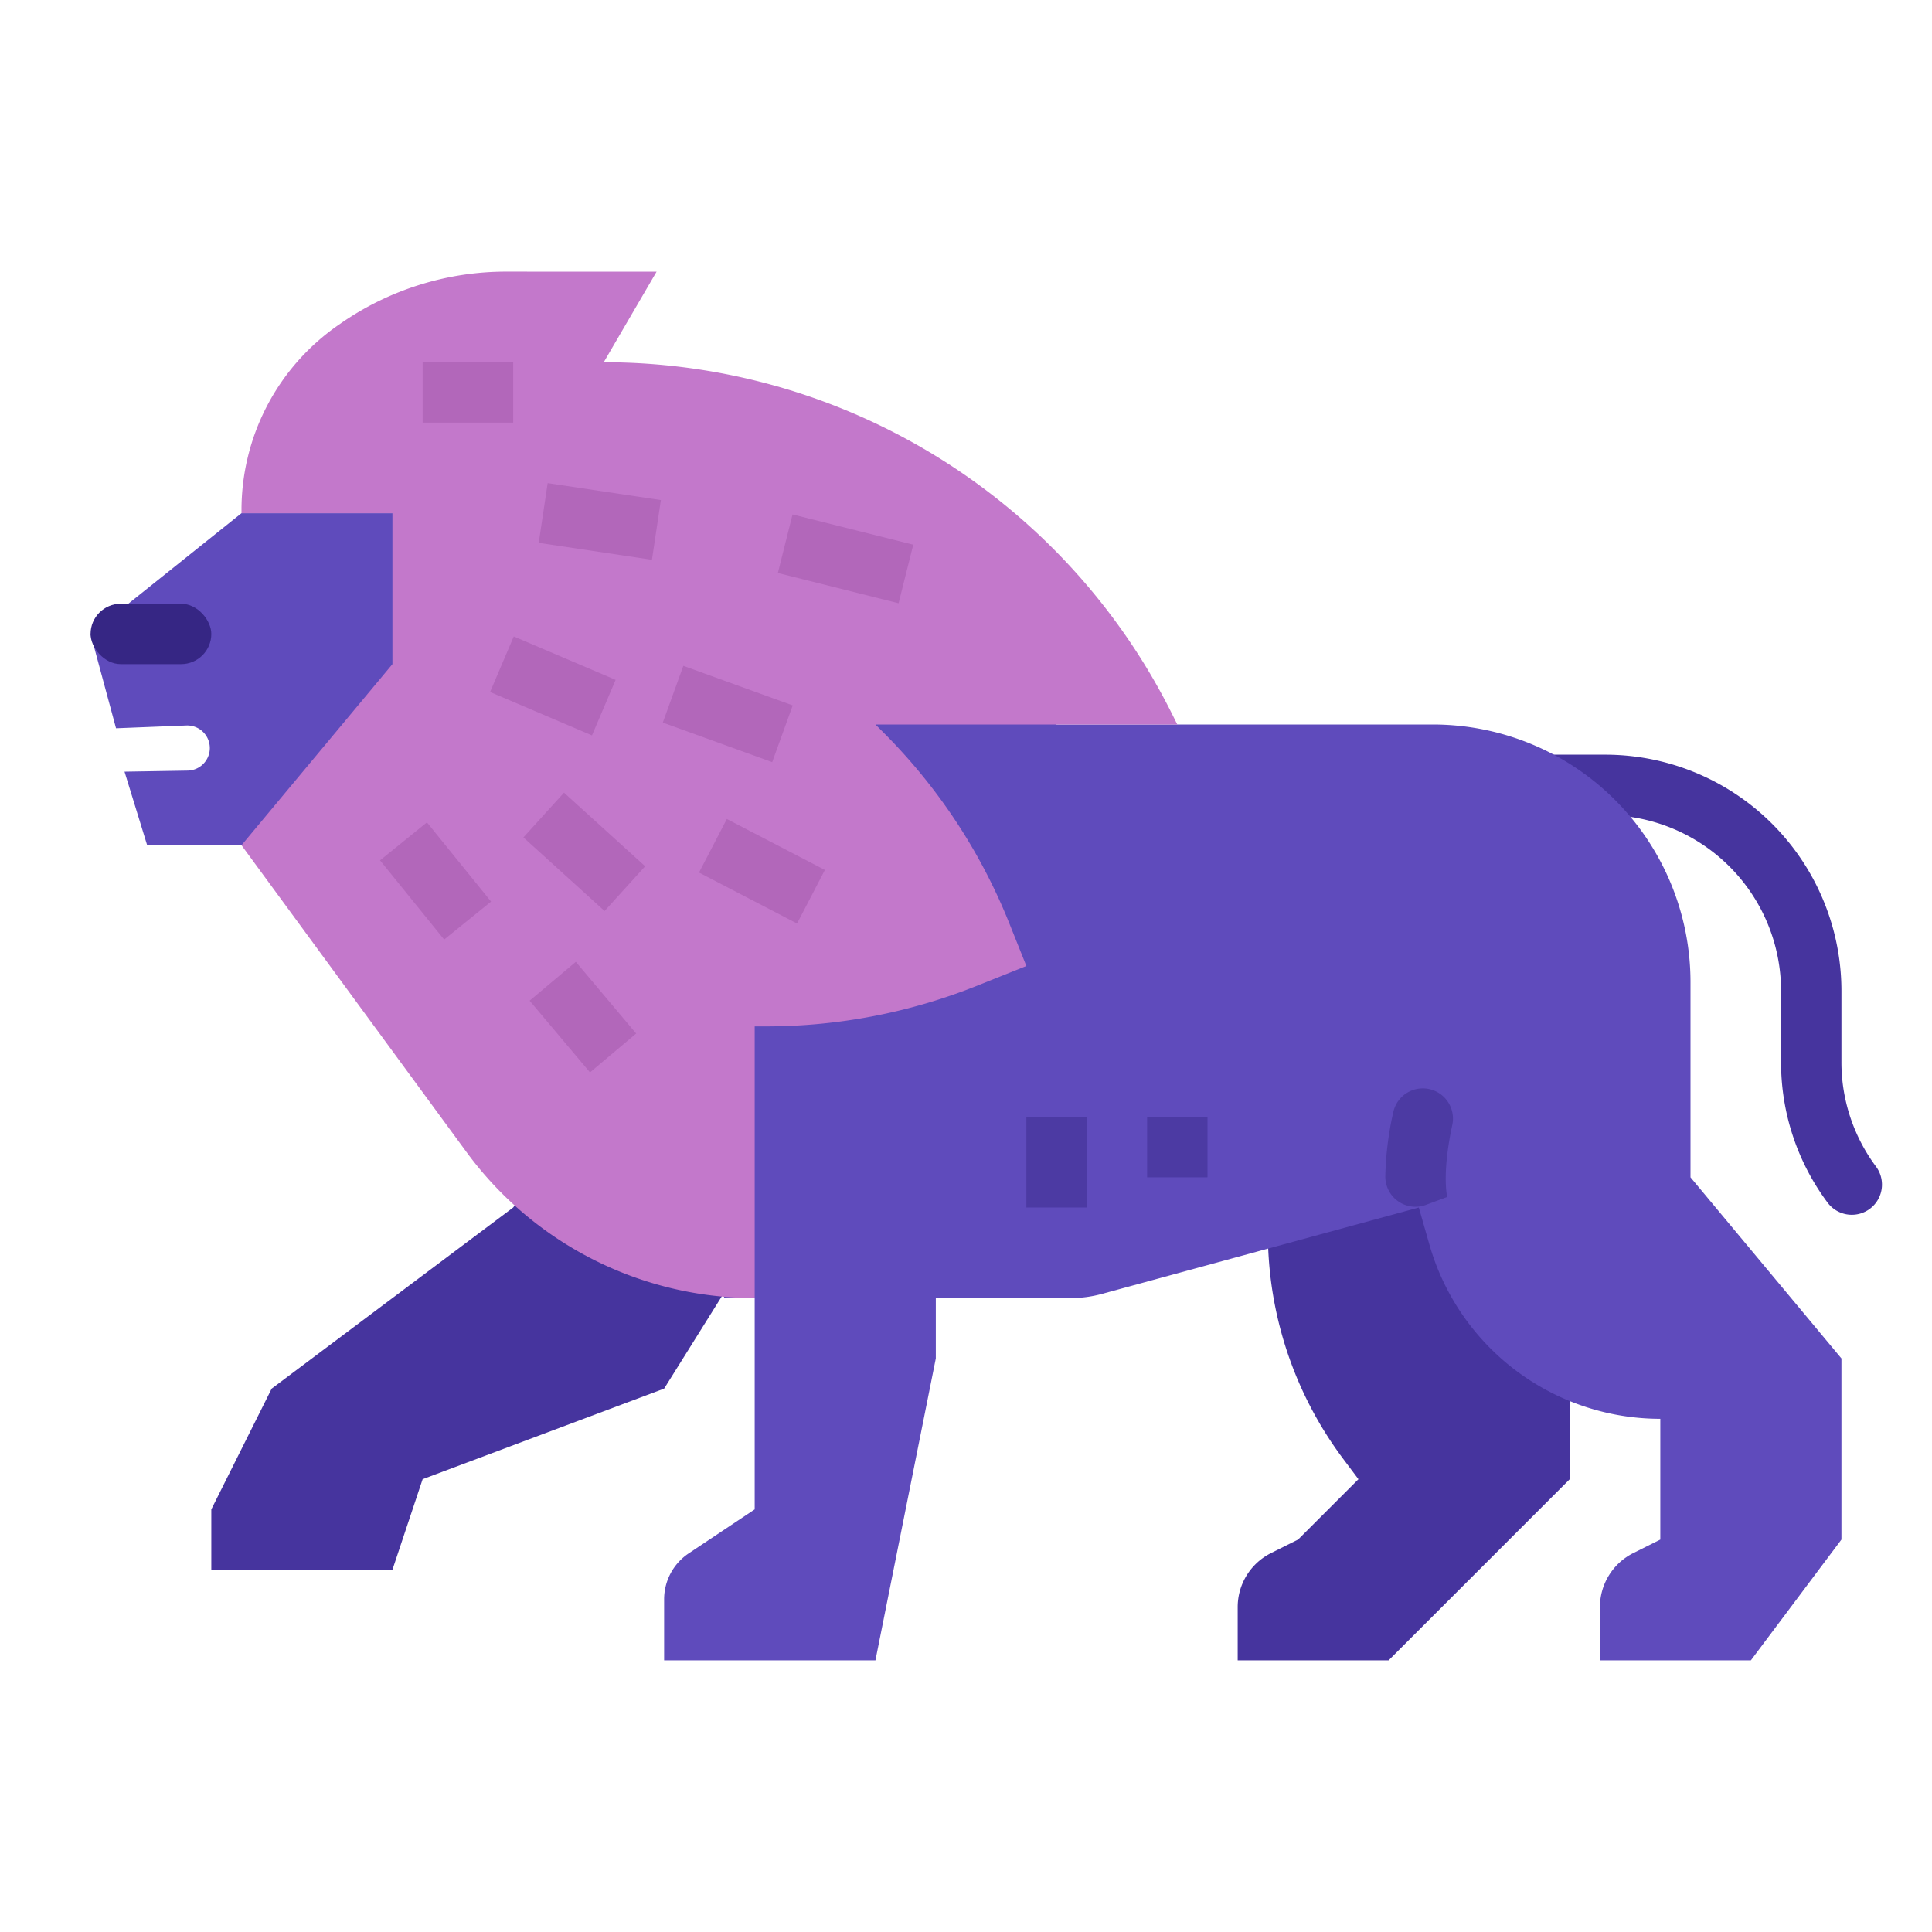 <svg height="512" viewBox="0 0 512 512" width="512" xmlns="http://www.w3.org/2000/svg"><g id="Flat"><path d="m176 264-40 56-64 48-16 32v16h48l8-24 64-24 40-64z" fill="#46349e"/><path d="m496.415 319.585a8.012 8.012 0 0 1 -12.089-.882 62.16 62.16 0 0 1 -12.326-37.33v-18.746a46.627 46.627 0 0 0 -46.627-46.627h-37.373v-16h37.373a62.627 62.627 0 0 1 62.627 62.627v18.746a46.278 46.278 0 0 0 9.127 27.726 8.03 8.03 0 0 1 -.712 10.486z" fill="#46349e"/><path d="m336 288v38.667a100 100 0 0 0 20 60l4 5.333-16 16-7.155 3.578a16 16 0 0 0 -8.845 14.311v14.111h40l48-48v-104z" fill="#46349e"/><path d="m448 312v-51.716a68.283 68.283 0 0 0 -20-48.284 68.283 68.283 0 0 0 -48.284-20h-99.716l-144-56h-72l-40 32 6.75 25 18.635-.738a5.981 5.981 0 0 1 6.206 6.345 5.98 5.98 0 0 1 -5.868 5.611l-16.723.282 6 19.5h25l80 16 48 104h91.835a31.116 31.116 0 0 0 8.183-1.1l83.982-22.9 2.813 9.847a63.637 63.637 0 0 0 61.187 46.153v32l-7.155 3.578a16 16 0 0 0 -8.845 14.311v14.111h40l24-32v-48z" fill="#5f4bbc"/><path d="m200 304v96l-17.473 11.648a14.659 14.659 0 0 0 -6.527 12.2v16.152h56l16-80v-64z" fill="#5f4bbc"/><rect fill="#362684" height="16" rx="8" width="32" x="24" y="160"/><path d="m64 136v-.541a59.645 59.645 0 0 1 25.579-49.254l.568-.394a76.824 76.824 0 0 1 44-13.827c18.118.016 39.853.016 39.853.016l-14 24a168.274 168.274 0 0 1 150.51 93.02l1.49 2.98h-80l2.144 2.144a150.585 150.585 0 0 1 33.335 50.556l4.521 11.3-13.074 5.23a150.583 150.583 0 0 1 -55.926 10.77h-3v72a94.721 94.721 0 0 1 -76.385-38.707l-59.615-81.293 40-48v-40z" fill="#c378cb"/><g fill="#b267ba"><path d="m151 123.082h16v30.336h-16z" transform="matrix(.148 -.989 .989 .148 -1.307 274.983)"/><path d="m138.5 167.076h16v29.347h-16z" transform="matrix(.392 -.92 .92 .392 -78.122 245.313)"/><path d="m146.75 211.237h16.001v29.026h-16.001z" transform="matrix(.672 -.741 .741 .672 -116.431 188.714)"/><path d="m107.5 219.991h16v27.019h-16z" transform="matrix(.777 -.629 .629 .777 -121.19 124.686)"/><path d="m146.5 257.08h16v24.839h-16z" transform="matrix(.765 -.644 .644 .765 -137.273 162.875)"/><path d="m194 216.102h16v29.296h-16z" transform="matrix(.461 -.887 .887 .461 -95.874 303.691)"/><path d="m185 173.829h16v30.842h-16z" transform="matrix(.34 -.94 .94 .34 -50.65 306.293)"/><path d="m216 131.508h16v32.985h-16z" transform="matrix(.243 -.97 .97 .243 26.091 329.417)"/><path d="m112 96h24v16h-24z"/></g><path d="m272 296h16v24h-16z" fill="#4c3aa3"/><path d="m304 296h16v16h-16z" fill="#4c3aa3"/><path d="m367.121 311.787a84.963 84.963 0 0 1 2.109-17.038 8.01 8.01 0 0 1 10.008-6.015 8.008 8.008 0 0 1 5.634 9.392c-2.9 13.479-1.3 19.3-1.278 19.364a2.238 2.238 0 0 0 -.092-.268l-5.6 2.074a7.988 7.988 0 0 1 -10.781-7.509z" fill="#4c3aa3"/></g></svg>